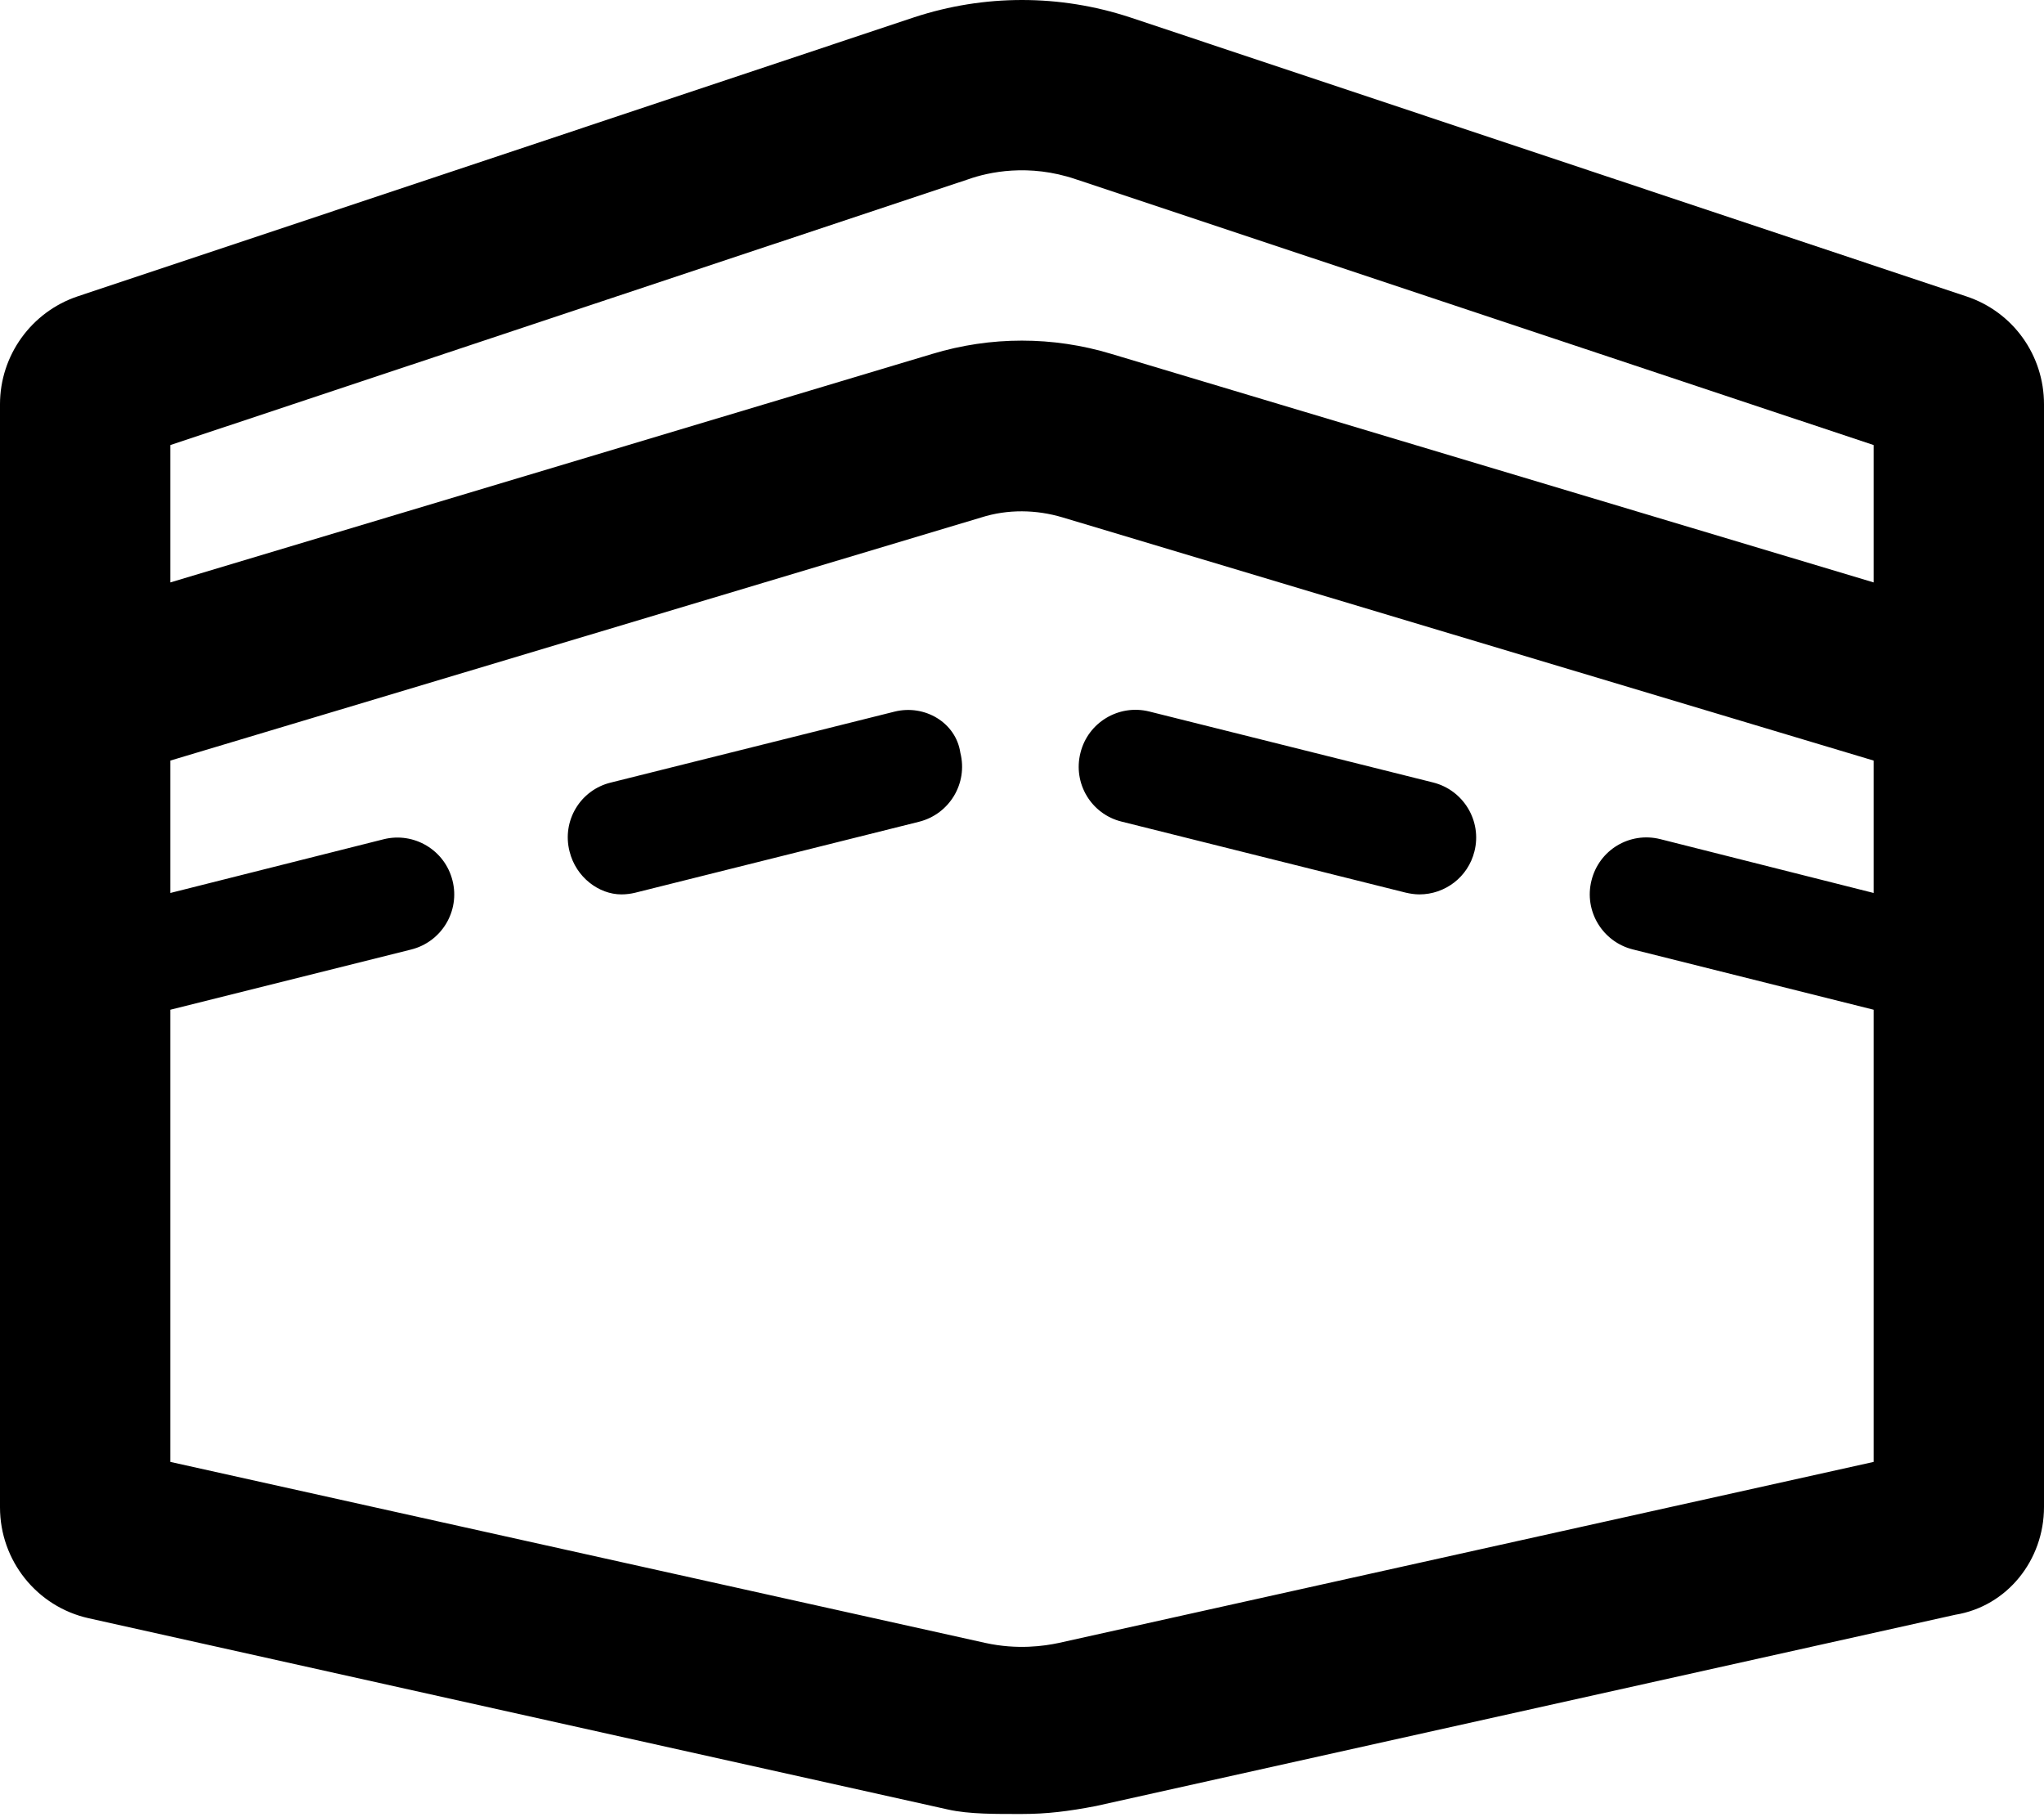 <svg xmlns="http://www.w3.org/2000/svg" viewBox="0 0 576 512"><!--! Font Awesome Pro 6.0.0-beta2 by @fontawesome - https://fontawesome.com License - https://fontawesome.com/license (Commercial License) --><path d="M554.1 83.5L318.4 4.875C308.5 1.625 298.3 0 288 0S267.5 1.625 257.6 4.875L21.88 83.5C8.875 87.87 0 100.1 0 113.9v310.8c0 15 10.38 28 25 31.25l242.1 53.88C273.1 511.2 281 511.1 288 511.1s13.1-.75 20.88-2.25l242.1-53.88C565.6 452.6 576 439.6 576 424.6V113.9C576 100.1 567.3 87.87 554.1 83.5zM528 251.6l-60.13-15.17c-8.641-2.156-17.27 3.062-19.39 11.66c-2.156 8.562 3.062 17.25 11.64 19.41L528 284.5v127.4l-229.6 51c-4.125 .875-11.62 2-20.75 0L48 411.9V284.5l67.88-16.97c8.578-2.156 13.8-10.84 11.64-19.41c-2.141-8.594-10.83-13.78-19.39-11.66L48 251.6V214.3l228.5-68.5c7.5-2.375 15.5-2.25 23 0L528 214.3V251.6zM528 164.1l-214.8-64.38c-16.5-5-34-5-50.5 0L48 164.1V125.4L272.9 50.5c5.625-2 17-4.5 30.25 0L528 125.4V164.1zM316.1 231.5l80 20C397.4 251.8 398.7 252 400 252c7.172 0 13.69-4.844 15.5-12.12c2.156-8.562-3.062-17.25-11.64-19.41l-80-20c-8.562-2.125-17.27 3.062-19.39 11.66C302.3 220.7 307.5 229.4 316.1 231.5zM252.1 200.5l-80 20C163.5 222.6 158.3 231.3 160.5 239.9C162.3 247.2 168.8 252 175.1 252c1.281 0 2.594-.156 3.891-.469l80-20c8.578-2.156 13.8-10.84 11.64-19.41C269.4 203.6 260.6 198.4 252.1 200.5z"/></svg>